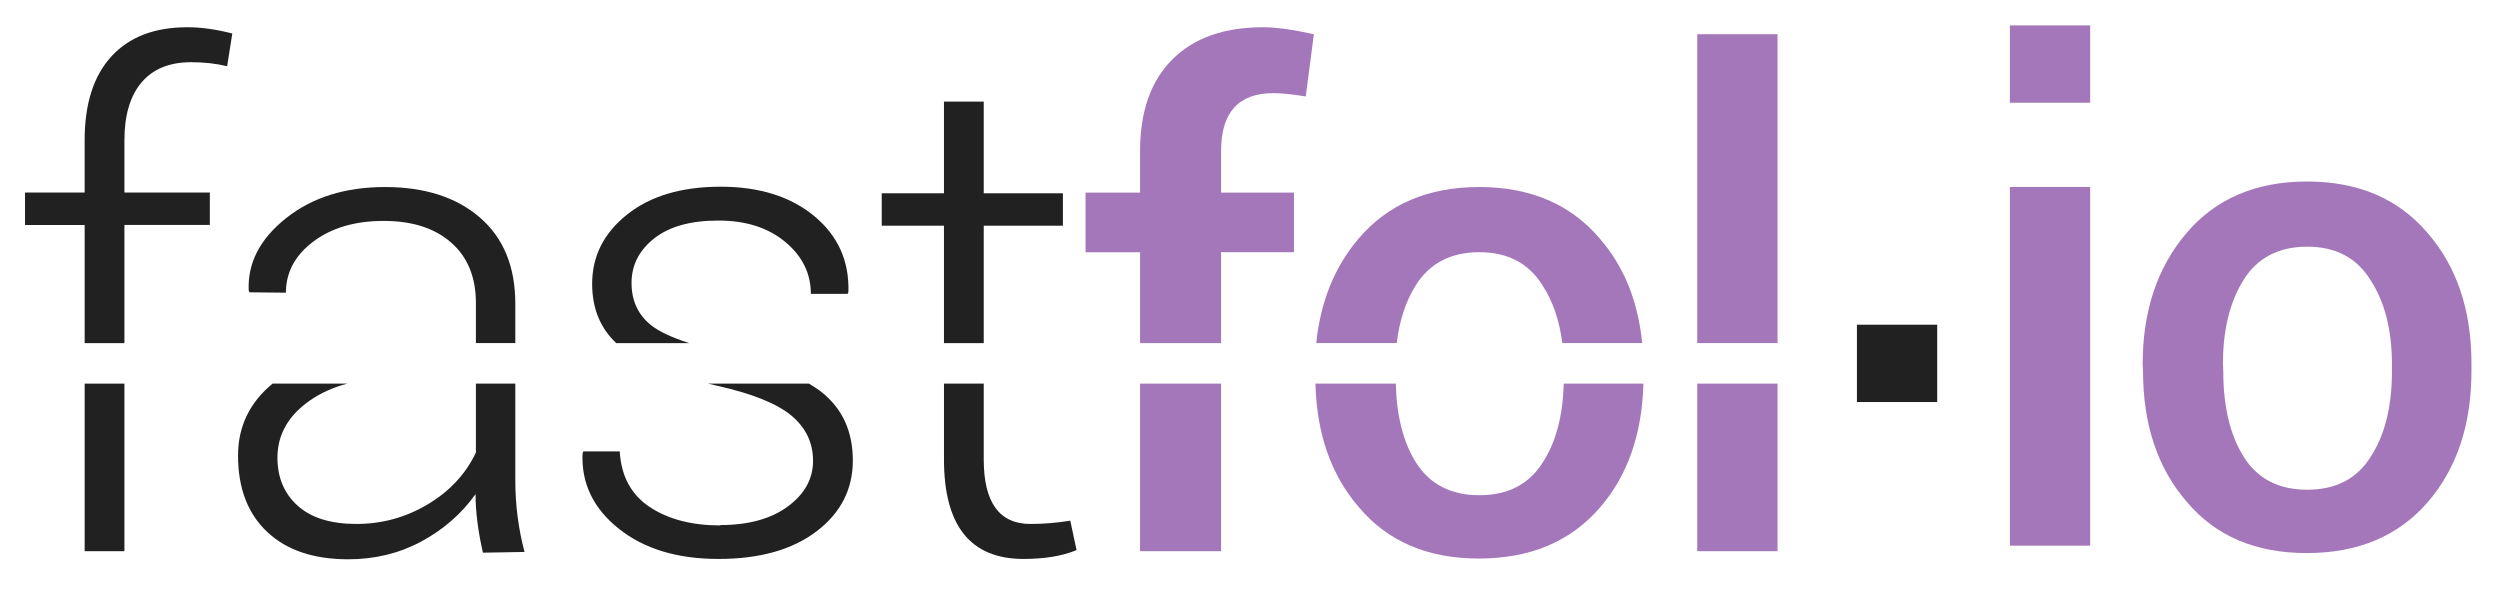 <?xml version="1.0" encoding="UTF-8"?><svg id="Layer_1" xmlns="http://www.w3.org/2000/svg" viewBox="0 0 986.59 236.39"><defs><style>.cls-1{fill:#212121;}.cls-1,.cls-2{stroke-width:0px;}.cls-2{fill:#a477ba;}</style></defs><rect class="cls-2" x="669.79" y="13.5" width="31.68" height="121.9"/><rect class="cls-2" x="669.79" y="151.39" width="31.68" height="66.13"/><path class="cls-2" d="m824.85,73.81v141.54h-31.68V73.81h31.68Z"/><path class="cls-2" d="m862.86,91.98c11.53-13.56,27.39-20.35,47.59-20.35s36.06,6.78,47.59,20.35c11.53,13.27,17.29,30.47,17.29,51.59v2.76c0,21.32-5.79,38.63-17.36,51.95-11.58,13.32-27.46,19.98-47.67,19.98s-35.97-6.73-47.3-20.2c-11.53-13.27-17.29-30.52-17.29-51.73l-.14-2.62c0-20.93,5.76-38.17,17.29-51.73Zm14.53,54.63c0,13.95,2.71,25.21,8.14,33.79,5.42,8.57,13.75,12.86,25,12.86s19.57-4.31,24.99-12.93c5.62-8.62,8.43-19.86,8.43-33.72v-2.76c0-13.56-2.81-24.65-8.43-33.28-5.42-8.81-13.76-13.22-24.99-13.22s-19.6,4.33-25.07,13c-5.47,8.67-8.21,19.79-8.21,33.35l.14,2.9Z"/><path class="cls-2" d="m824.85,10.02v30.52h-31.68V10.02h31.68Z"/><path class="cls-1" d="m33.41,135.41h15.69v-46.63h33.71v-12.79h-33.71v-20.63c0-9.89,2.25-17.48,6.75-22.82,4.51-5.32,11.02-7.99,19.55-7.99,5.23,0,9.97.53,14.24,1.6l2.03-12.93c-6.39-1.65-12.3-2.47-17.73-2.47-12.98,0-22.98,3.85-30.01,11.55-7.03,7.71-10.53,18.72-10.53,33.06v20.63H9.87v12.79h23.54v46.63Z"/><rect class="cls-1" x="33.41" y="151.39" width="15.69" height="66.13"/><path class="cls-1" d="m764.49,128.14v30.52h-31.68v-30.52h31.68Z"/><path class="cls-1" d="m112.83,115.52c0-8.04,3.61-14.78,10.82-20.2,7.22-5.42,16.47-8.14,27.76-8.14s20.17,2.86,26.66,8.57c6.49,5.72,9.74,13.66,9.74,23.83v15.82h15.55v-15.53c0-14.63-4.65-25.96-13.95-34-9.3-8.04-21.8-12.06-37.49-12.06s-28.71,4.09-39.02,12.28c-10.31,8.19-15.23,17.7-14.75,28.55l.29.72,14.39.15Z"/><path class="cls-1" d="m203.36,151.39h-15.55v27.19c-3.97,8.42-10.29,15.23-18.96,20.42-8.67,5.18-18.07,7.77-28.19,7.77s-17.86-2.39-23.18-7.19c-5.33-4.8-7.99-11.12-7.99-18.97,0-9.1,4.29-16.63,12.86-22.6,4.23-2.94,9.14-5.14,14.7-6.62h-29.48c-9.06,7.46-13.63,16.92-13.63,28.42,0,12.84,3.83,22.87,11.48,30.08,7.65,7.22,18.31,10.83,31.97,10.83,10.56,0,20.2-2.35,28.92-7.05,8.72-4.7,15.84-10.92,21.36-18.67,0,6.88.97,14.59,2.91,23.11l16.42-.29c-2.42-9.11-3.64-18.55-3.64-28.34v-38.09Z"/><path class="cls-1" d="m243.19,135.41h28.79c-6.87-2.23-11.89-4.57-14.98-7.03-5.18-4.11-7.77-9.68-7.77-16.71s2.98-12.88,8.93-17.58c5.96-4.7,14.39-7.05,25.29-7.05s19.71,2.81,26.44,8.43c6.74,5.62,10.1,12.45,10.1,20.49h14.53l.29-.72c.38-12.21-4.1-22.18-13.44-29.94-9.35-7.75-21.7-11.62-37.05-11.62s-27.64,3.66-36.84,10.97c-9.2,7.32-13.8,16.45-13.8,27.39,0,9.79,3.29,17.5,9.52,23.38Z"/><path class="cls-1" d="m319.27,151.39h-39.87c1.26.3,2.5.6,3.82.89,13.75,3.1,23.47,7.02,29.14,11.77,5.66,4.75,8.5,10.68,8.5,17.8s-3.32,13.12-9.96,18.02c-6.63,4.89-15.53,7.34-26.66,7.34v.14c-11.24,0-20.52-2.42-27.83-7.26-7.32-4.84-11.26-12.16-11.84-21.94h-14.39l-.29.87c-.49,11.72,4.26,21.59,14.24,29.57,9.98,7.99,23.11,11.99,39.38,11.99s29.18-3.63,38.73-10.9c9.55-7.26,14.32-16.58,14.32-27.97s-4.07-20.34-12.21-26.88c-1.51-1.22-3.29-2.32-5.07-3.43Z"/><polygon class="cls-1" points="372.52 135.41 388.22 135.41 388.22 89.07 419.46 89.07 419.46 76.28 388.22 76.28 388.22 40.1 372.52 40.1 372.52 76.28 347.96 76.28 347.96 89.07 372.52 89.07 372.52 135.41"/><path class="cls-1" d="m406.67,206.77c-12.3,0-18.45-8.48-18.45-25.43v-29.95h-15.69v29.95c0,26.15,10.46,39.24,31.39,39.24,8.33,0,15.3-1.16,20.93-3.49l-2.48-11.62c-5.33.87-10.55,1.3-15.69,1.3Z"/><path class="cls-2" d="m449.91,135.41h31.97v-35.87h28.77v-23.54h-28.77v-16.42c0-15.21,6.88-22.82,20.64-22.82,3.28,0,7.55.44,12.78,1.31l3.2-24.56c-8.23-1.84-14.92-2.76-20.05-2.76-15.4,0-27.35,4.24-35.82,12.72-8.48,8.48-12.72,20.51-12.72,36.11v16.42h-21.51v23.54h21.51v35.87Z"/><rect class="cls-2" x="449.91" y="151.39" width="31.97" height="66.13"/><path class="cls-2" d="m551.19,135.41c1.08-8.91,3.58-16.56,7.56-22.87,5.47-8.67,13.82-13.01,25.07-13.01s19.57,4.41,24.99,13.22c4.07,6.25,6.61,13.82,7.74,22.65h31.52c-1.62-16.44-7.16-30.22-16.73-41.25-11.53-13.56-27.39-20.34-47.59-20.34s-36.06,6.78-47.59,20.34c-9.54,11.22-15.06,25-16.71,41.25h31.75Z"/><path class="cls-2" d="m617.11,151.39c-.34,12.62-3.04,23.06-8.29,31.11-5.43,8.62-13.76,12.93-24.99,12.93s-19.57-4.29-25-12.86c-5.07-8.01-7.67-18.47-8-31.19h-31.71c.51,19.88,6.2,36.19,17.19,48.84,11.34,13.47,27.11,20.2,47.3,20.2s36.09-6.66,47.67-19.98c11.04-12.7,16.75-29.08,17.26-49.06h-31.43Z"/></svg>